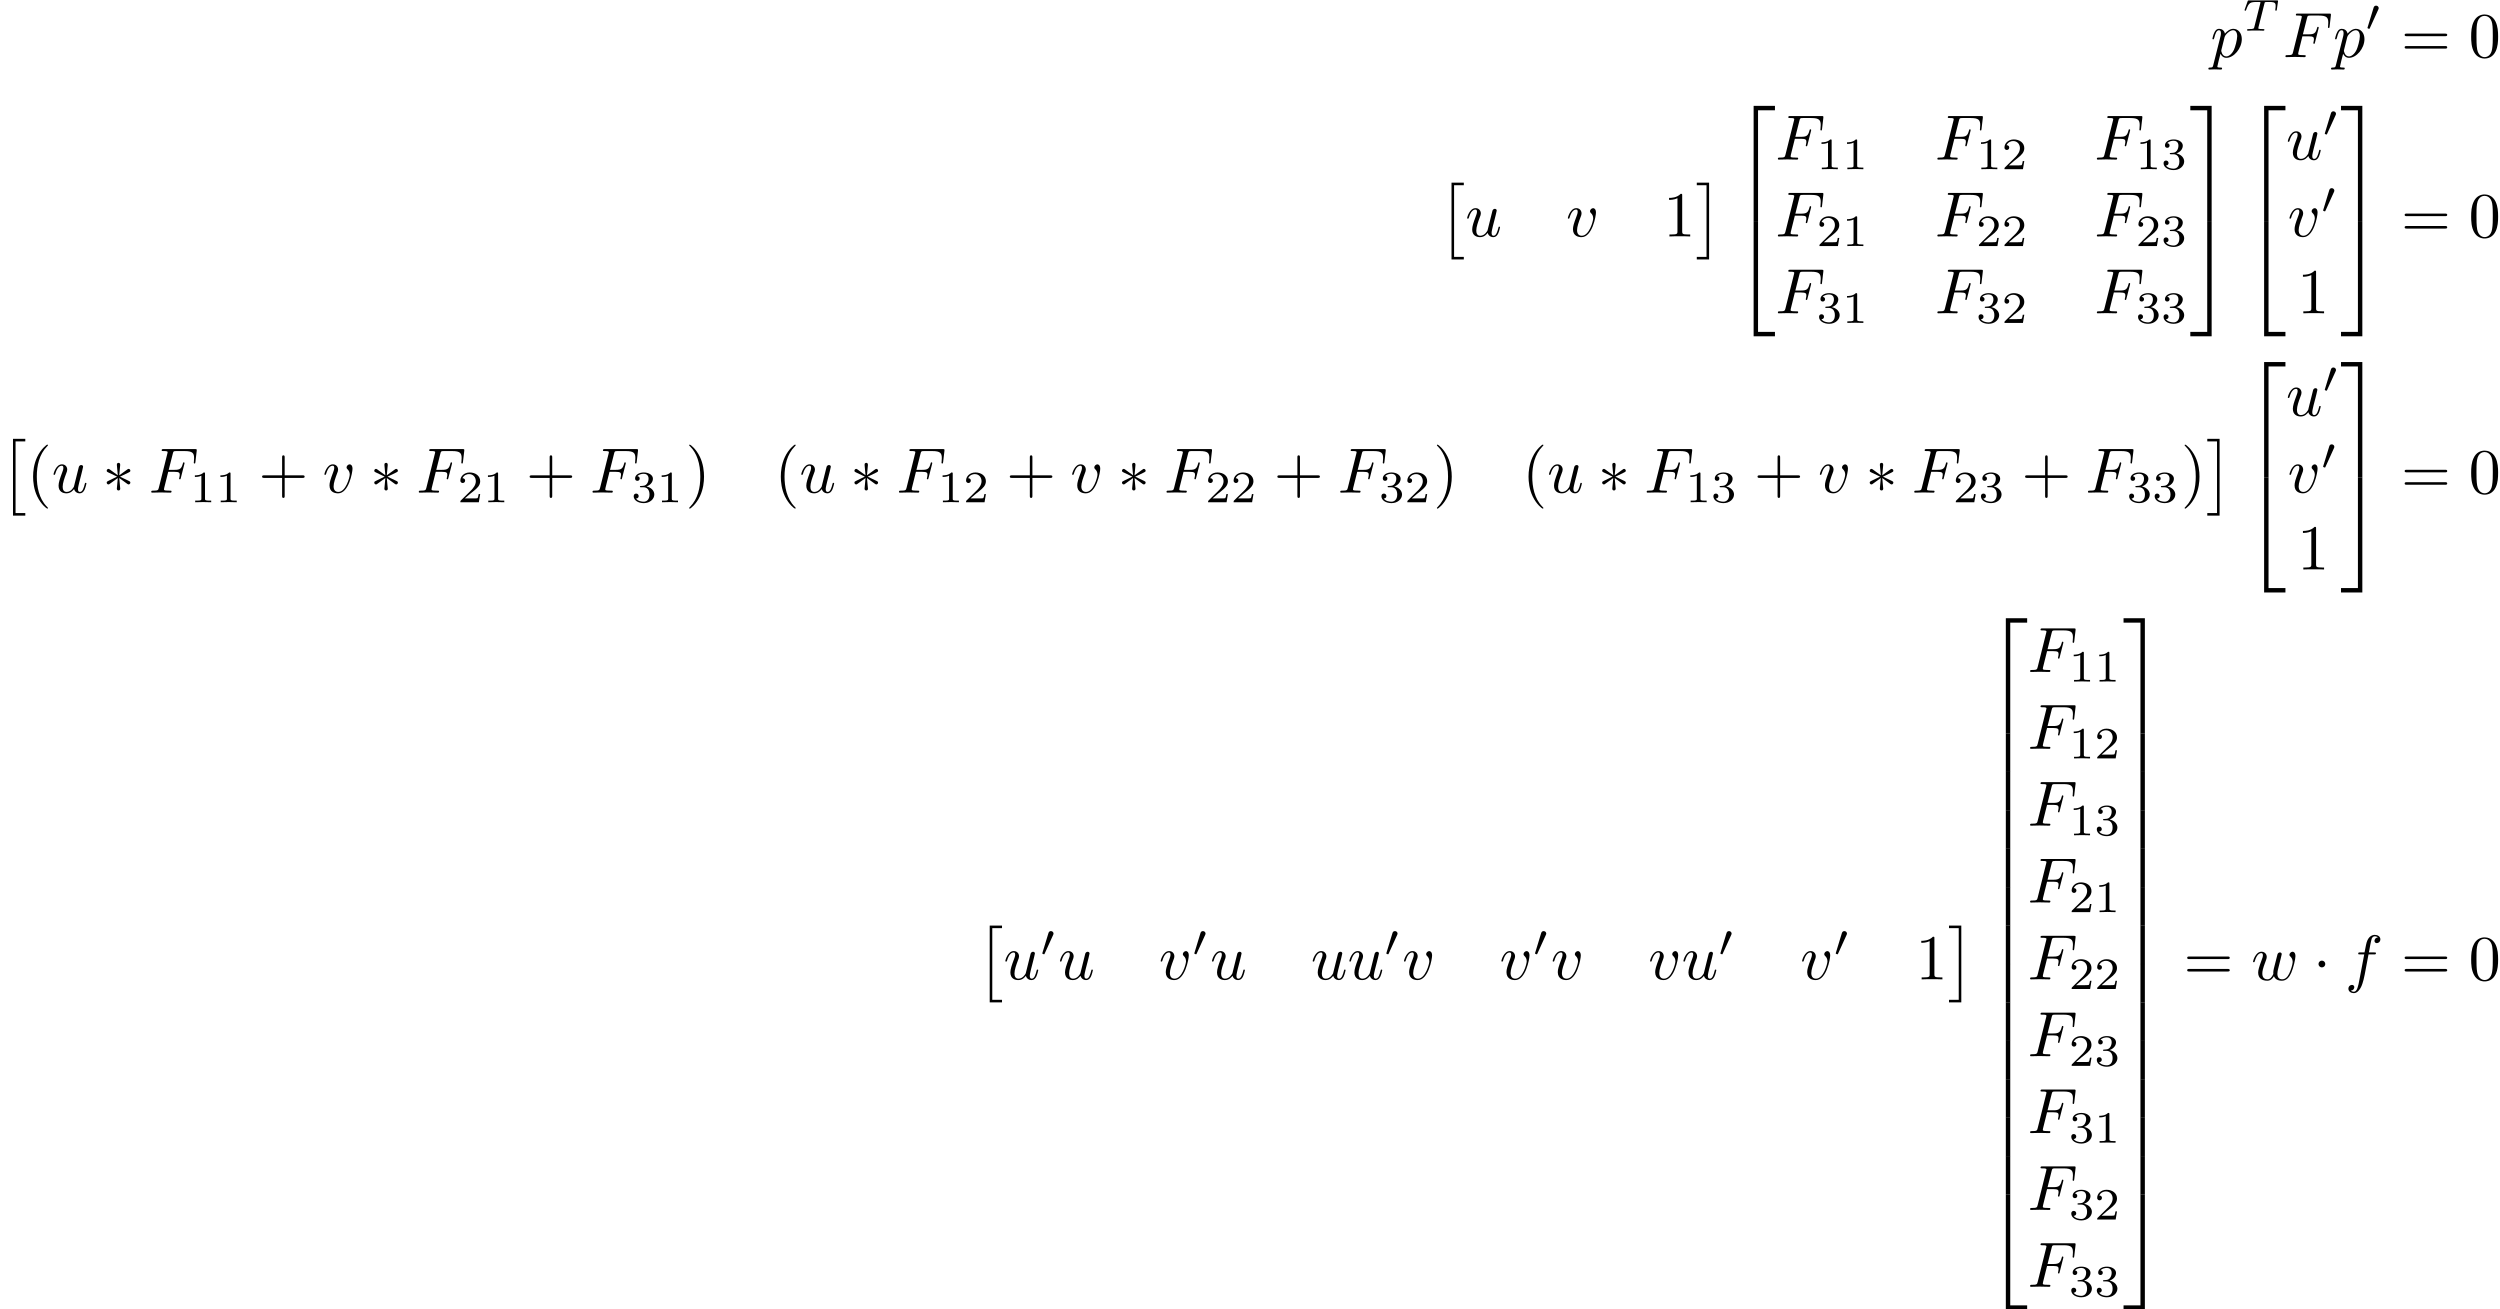 <?xml version='1.0' encoding='UTF-8'?>
<!-- This file was generated by dvisvgm 2.11.1 -->
<svg version='1.1' xmlns='http://www.w3.org/2000/svg' xmlns:xlink='http://www.w3.org/1999/xlink' width='453.448pt' height='237.514pt' viewBox='46.053 35.418 453.448 237.514'>
<defs>
<path id='g0-1' d='M1.913-2.491C1.913-2.78 1.674-3.019 1.385-3.019S.857-2.78 .857-2.491S1.096-1.963 1.385-1.963S1.913-2.202 1.913-2.491Z'/>
<path id='g0-3' d='M2.74-4.254C2.75-4.394 2.75-4.633 2.491-4.633C2.331-4.633 2.202-4.503 2.232-4.374V-4.244L2.371-2.7L1.096-3.626C1.006-3.676 .986-3.696 .917-3.696C.777-3.696 .648-3.557 .648-3.417C.648-3.258 .747-3.218 .847-3.168L2.262-2.491L.887-1.823C.727-1.743 .648-1.704 .648-1.554S.777-1.275 .917-1.275C.986-1.275 1.006-1.275 1.255-1.465L2.371-2.271L2.222-.598C2.222-.389 2.401-.339 2.481-.339C2.6-.339 2.75-.408 2.75-.598L2.6-2.271L3.875-1.345C3.965-1.295 3.985-1.275 4.055-1.275C4.194-1.275 4.324-1.415 4.324-1.554C4.324-1.704 4.234-1.753 4.115-1.813C3.517-2.112 3.497-2.112 2.71-2.481L4.085-3.148C4.244-3.228 4.324-3.268 4.324-3.417S4.194-3.696 4.055-3.696C3.985-3.696 3.965-3.696 3.716-3.507L2.6-2.7L2.74-4.254Z'/>
<path id='g5-49' d='M2.336-4.435C2.336-4.624 2.322-4.631 2.127-4.631C1.681-4.191 1.046-4.184 .76-4.184V-3.933C.928-3.933 1.388-3.933 1.771-4.129V-.572C1.771-.342 1.771-.251 1.074-.251H.809V0C.934-.007 1.792-.028 2.05-.028C2.267-.028 3.145-.007 3.299 0V-.251H3.034C2.336-.251 2.336-.342 2.336-.572V-4.435Z'/>
<path id='g5-50' d='M3.522-1.269H3.285C3.264-1.116 3.194-.704 3.103-.635C3.048-.593 2.511-.593 2.413-.593H1.13C1.862-1.241 2.106-1.437 2.525-1.764C3.041-2.176 3.522-2.608 3.522-3.271C3.522-4.115 2.783-4.631 1.89-4.631C1.025-4.631 .439-4.024 .439-3.382C.439-3.027 .739-2.992 .809-2.992C.976-2.992 1.179-3.11 1.179-3.361C1.179-3.487 1.13-3.731 .767-3.731C.983-4.226 1.458-4.38 1.785-4.38C2.483-4.38 2.845-3.836 2.845-3.271C2.845-2.664 2.413-2.183 2.19-1.932L.509-.272C.439-.209 .439-.195 .439 0H3.313L3.522-1.269Z'/>
<path id='g5-51' d='M1.904-2.329C2.448-2.329 2.838-1.953 2.838-1.206C2.838-.342 2.336-.084 1.932-.084C1.653-.084 1.039-.16 .746-.572C1.074-.586 1.151-.816 1.151-.962C1.151-1.186 .983-1.346 .767-1.346C.572-1.346 .377-1.227 .377-.941C.377-.286 1.102 .139 1.946 .139C2.915 .139 3.585-.509 3.585-1.206C3.585-1.75 3.138-2.294 2.371-2.455C3.103-2.72 3.368-3.243 3.368-3.668C3.368-4.219 2.734-4.631 1.96-4.631S.593-4.254 .593-3.696C.593-3.459 .746-3.327 .955-3.327C1.172-3.327 1.311-3.487 1.311-3.682C1.311-3.884 1.172-4.031 .955-4.045C1.2-4.352 1.681-4.428 1.939-4.428C2.253-4.428 2.692-4.275 2.692-3.668C2.692-3.375 2.594-3.055 2.413-2.838C2.183-2.573 1.988-2.559 1.639-2.538C1.465-2.525 1.451-2.525 1.416-2.518C1.402-2.518 1.346-2.504 1.346-2.427C1.346-2.329 1.409-2.329 1.527-2.329H1.904Z'/>
<path id='g6-2' d='M2.012 11.547H3.925V11.148H2.411V0H3.925V-.399H2.012V11.547Z'/>
<path id='g6-3' d='M2.132 11.547V-.399H.219V0H1.733V11.148H.219V11.547H2.132Z'/>
<path id='g6-50' d='M3.248 17.534H3.935V.299H6.565V-.389H3.248V17.534Z'/>
<path id='g6-51' d='M2.7 17.534H3.387V-.389H.07V.299H2.7V17.534Z'/>
<path id='g6-52' d='M3.248 17.524H6.565V16.837H3.935V-.399H3.248V17.524Z'/>
<path id='g6-53' d='M2.7 16.837H.07V17.524H3.387V-.399H2.7V16.837Z'/>
<path id='g6-54' d='M3.248 5.988H3.935V-.01H3.248V5.988Z'/>
<path id='g6-55' d='M2.7 5.988H3.387V-.01H2.7V5.988Z'/>
<path id='g3-84' d='M3.389-4.219C3.438-4.421 3.452-4.442 3.605-4.456C3.64-4.463 3.884-4.463 4.024-4.463C4.449-4.463 4.631-4.463 4.805-4.407C5.119-4.31 5.133-4.108 5.133-3.857C5.133-3.745 5.133-3.654 5.084-3.292L5.07-3.215C5.07-3.145 5.119-3.11 5.189-3.11C5.293-3.11 5.307-3.173 5.321-3.285L5.509-4.617C5.509-4.714 5.426-4.714 5.3-4.714H1.011C.837-4.714 .823-4.714 .774-4.568L.335-3.333C.328-3.306 .3-3.243 .3-3.208C.3-3.18 .314-3.11 .418-3.11C.509-3.11 .523-3.145 .565-3.278C.969-4.394 1.2-4.463 2.26-4.463H2.552C2.762-4.463 2.769-4.456 2.769-4.394C2.769-4.387 2.769-4.352 2.741-4.247L1.82-.579C1.757-.321 1.736-.251 1.004-.251C.753-.251 .69-.251 .69-.098C.69-.077 .704 0 .809 0C1.004 0 1.213-.021 1.409-.021S1.813-.028 2.008-.028S2.441-.028 2.636-.021C2.824-.014 3.034 0 3.222 0C3.278 0 3.382 0 3.382-.153C3.382-.251 3.313-.251 3.096-.251C2.964-.251 2.824-.258 2.692-.265C2.455-.286 2.441-.314 2.441-.398C2.441-.446 2.441-.46 2.469-.558L3.389-4.219Z'/>
<path id='g4-40' d='M3.298 2.391C3.298 2.361 3.298 2.341 3.128 2.172C1.883 .917 1.564-.966 1.564-2.491C1.564-4.224 1.943-5.958 3.168-7.203C3.298-7.323 3.298-7.342 3.298-7.372C3.298-7.442 3.258-7.472 3.198-7.472C3.098-7.472 2.202-6.795 1.614-5.529C1.106-4.433 .986-3.328 .986-2.491C.986-1.714 1.096-.508 1.644 .618C2.242 1.843 3.098 2.491 3.198 2.491C3.258 2.491 3.298 2.461 3.298 2.391Z'/>
<path id='g4-41' d='M2.879-2.491C2.879-3.268 2.77-4.473 2.222-5.599C1.624-6.824 .767-7.472 .667-7.472C.608-7.472 .568-7.432 .568-7.372C.568-7.342 .568-7.323 .757-7.143C1.733-6.157 2.301-4.573 2.301-2.491C2.301-.787 1.933 .966 .697 2.222C.568 2.341 .568 2.361 .568 2.391C.568 2.451 .608 2.491 .667 2.491C.767 2.491 1.664 1.813 2.252 .548C2.76-.548 2.879-1.654 2.879-2.491Z'/>
<path id='g4-43' d='M4.075-2.291H6.854C6.994-2.291 7.183-2.291 7.183-2.491S6.994-2.69 6.854-2.69H4.075V-5.479C4.075-5.619 4.075-5.808 3.875-5.808S3.676-5.619 3.676-5.479V-2.69H.887C.747-2.69 .558-2.69 .558-2.491S.747-2.291 .887-2.291H3.676V.498C3.676 .638 3.676 .827 3.875 .827S4.075 .638 4.075 .498V-2.291Z'/>
<path id='g4-48' d='M4.583-3.188C4.583-3.985 4.533-4.782 4.184-5.519C3.726-6.476 2.909-6.635 2.491-6.635C1.893-6.635 1.166-6.376 .757-5.45C.438-4.762 .389-3.985 .389-3.188C.389-2.441 .428-1.544 .837-.787C1.265 .02 1.993 .219 2.481 .219C3.019 .219 3.776 .01 4.214-.936C4.533-1.624 4.583-2.401 4.583-3.188ZM2.481 0C2.092 0 1.504-.249 1.325-1.205C1.215-1.803 1.215-2.72 1.215-3.308C1.215-3.945 1.215-4.603 1.295-5.141C1.484-6.326 2.232-6.416 2.481-6.416C2.809-6.416 3.467-6.237 3.656-5.25C3.756-4.692 3.756-3.935 3.756-3.308C3.756-2.56 3.756-1.883 3.646-1.245C3.497-.299 2.929 0 2.481 0Z'/>
<path id='g4-49' d='M2.929-6.376C2.929-6.615 2.929-6.635 2.7-6.635C2.082-5.998 1.205-5.998 .887-5.998V-5.689C1.086-5.689 1.674-5.689 2.192-5.948V-.787C2.192-.428 2.162-.309 1.265-.309H.946V0C1.295-.03 2.162-.03 2.56-.03S3.826-.03 4.174 0V-.309H3.856C2.959-.309 2.929-.418 2.929-.787V-6.376Z'/>
<path id='g4-61' d='M6.844-3.258C6.994-3.258 7.183-3.258 7.183-3.457S6.994-3.656 6.854-3.656H.887C.747-3.656 .558-3.656 .558-3.457S.747-3.258 .897-3.258H6.844ZM6.854-1.325C6.994-1.325 7.183-1.325 7.183-1.524S6.994-1.724 6.844-1.724H.897C.747-1.724 .558-1.724 .558-1.524S.747-1.325 .887-1.325H6.854Z'/>
<path id='g1-48' d='M2.022-3.292C2.078-3.41 2.085-3.466 2.085-3.515C2.085-3.731 1.89-3.898 1.674-3.898C1.409-3.898 1.325-3.682 1.29-3.571L.37-.551C.363-.537 .335-.446 .335-.439C.335-.356 .551-.286 .607-.286C.656-.286 .663-.3 .711-.404L2.022-3.292Z'/>
<path id='g2-70' d='M3.019-3.238H3.985C4.732-3.238 4.812-3.078 4.812-2.79C4.812-2.72 4.812-2.6 4.742-2.301C4.722-2.252 4.712-2.212 4.712-2.192C4.712-2.112 4.772-2.072 4.832-2.072C4.932-2.072 4.932-2.102 4.981-2.281L5.529-4.443C5.559-4.553 5.559-4.573 5.559-4.603C5.559-4.623 5.539-4.712 5.44-4.712S5.33-4.663 5.29-4.503C5.081-3.726 4.852-3.547 4.005-3.547H3.098L3.736-6.077C3.826-6.426 3.836-6.466 4.274-6.466H5.589C6.814-6.466 7.044-6.137 7.044-5.37C7.044-5.141 7.044-5.101 7.014-4.832C6.994-4.702 6.994-4.682 6.994-4.653C6.994-4.603 7.024-4.533 7.113-4.533C7.223-4.533 7.233-4.593 7.253-4.782L7.452-6.506C7.482-6.775 7.432-6.775 7.183-6.775H2.301C2.102-6.775 2.002-6.775 2.002-6.575C2.002-6.466 2.092-6.466 2.281-6.466C2.65-6.466 2.929-6.466 2.929-6.286C2.929-6.247 2.929-6.227 2.879-6.047L1.564-.777C1.465-.389 1.445-.309 .658-.309C.488-.309 .379-.309 .379-.12C.379 0 .498 0 .528 0C.817 0 1.554-.03 1.843-.03C2.172-.03 2.999 0 3.328 0C3.417 0 3.537 0 3.537-.189C3.537-.269 3.477-.289 3.477-.299C3.447-.309 3.427-.309 3.198-.309C2.979-.309 2.929-.309 2.68-.329C2.391-.359 2.361-.399 2.361-.528C2.361-.548 2.361-.608 2.401-.757L3.019-3.238Z'/>
<path id='g2-102' d='M3.656-3.985H4.513C4.712-3.985 4.812-3.985 4.812-4.184C4.812-4.294 4.712-4.294 4.543-4.294H3.716L3.925-5.43C3.965-5.639 4.105-6.346 4.164-6.466C4.254-6.655 4.423-6.804 4.633-6.804C4.672-6.804 4.932-6.804 5.121-6.625C4.682-6.585 4.583-6.237 4.583-6.087C4.583-5.858 4.762-5.738 4.951-5.738C5.21-5.738 5.499-5.958 5.499-6.336C5.499-6.795 5.041-7.024 4.633-7.024C4.294-7.024 3.666-6.844 3.367-5.858C3.308-5.649 3.278-5.549 3.039-4.294H2.351C2.162-4.294 2.052-4.294 2.052-4.105C2.052-3.985 2.142-3.985 2.331-3.985H2.989L2.242-.05C2.062 .917 1.893 1.823 1.375 1.823C1.335 1.823 1.086 1.823 .897 1.644C1.355 1.614 1.445 1.255 1.445 1.106C1.445 .877 1.265 .757 1.076 .757C.817 .757 .528 .976 .528 1.355C.528 1.803 .966 2.042 1.375 2.042C1.923 2.042 2.321 1.455 2.501 1.076C2.819 .448 3.049-.757 3.059-.827L3.656-3.985Z'/>
<path id='g2-112' d='M.448 1.215C.369 1.554 .349 1.624-.09 1.624C-.209 1.624-.319 1.624-.319 1.813C-.319 1.893-.269 1.933-.189 1.933C.08 1.933 .369 1.903 .648 1.903C.976 1.903 1.315 1.933 1.634 1.933C1.684 1.933 1.813 1.933 1.813 1.733C1.813 1.624 1.714 1.624 1.574 1.624C1.076 1.624 1.076 1.554 1.076 1.465C1.076 1.345 1.494-.279 1.564-.528C1.694-.239 1.973 .11 2.481 .11C3.636 .11 4.882-1.345 4.882-2.809C4.882-3.746 4.314-4.403 3.557-4.403C3.059-4.403 2.58-4.045 2.252-3.656C2.152-4.194 1.724-4.403 1.355-4.403C.897-4.403 .707-4.015 .618-3.836C.438-3.497 .309-2.899 .309-2.869C.309-2.77 .408-2.77 .428-2.77C.528-2.77 .538-2.78 .598-2.999C.767-3.706 .966-4.184 1.325-4.184C1.494-4.184 1.634-4.105 1.634-3.726C1.634-3.497 1.604-3.387 1.564-3.218L.448 1.215ZM2.202-3.108C2.271-3.377 2.54-3.656 2.72-3.806C3.068-4.115 3.357-4.184 3.527-4.184C3.925-4.184 4.164-3.836 4.164-3.248S3.836-1.514 3.656-1.136C3.318-.438 2.839-.11 2.471-.11C1.813-.11 1.684-.936 1.684-.996C1.684-1.016 1.684-1.036 1.714-1.156L2.202-3.108Z'/>
<path id='g2-117' d='M3.487-.558C3.597-.149 3.945 .11 4.374 .11C4.722 .11 4.951-.12 5.111-.438C5.28-.797 5.41-1.405 5.41-1.425C5.41-1.524 5.32-1.524 5.29-1.524C5.191-1.524 5.181-1.484 5.151-1.345C5.011-.787 4.822-.11 4.403-.11C4.194-.11 4.095-.239 4.095-.568C4.095-.787 4.214-1.255 4.294-1.604L4.573-2.68C4.603-2.829 4.702-3.208 4.742-3.357C4.792-3.587 4.892-3.965 4.892-4.025C4.892-4.204 4.752-4.294 4.603-4.294C4.553-4.294 4.294-4.284 4.214-3.945C4.025-3.218 3.587-1.474 3.467-.946C3.457-.907 3.059-.11 2.331-.11C1.813-.11 1.714-.558 1.714-.927C1.714-1.484 1.993-2.271 2.252-2.959C2.371-3.258 2.421-3.397 2.421-3.587C2.421-4.035 2.102-4.403 1.604-4.403C.658-4.403 .289-2.959 .289-2.869C.289-2.77 .389-2.77 .408-2.77C.508-2.77 .518-2.79 .568-2.949C.817-3.816 1.196-4.184 1.574-4.184C1.664-4.184 1.823-4.174 1.823-3.856C1.823-3.616 1.714-3.328 1.654-3.178C1.285-2.192 1.076-1.574 1.076-1.086C1.076-.139 1.763 .11 2.301 .11C2.959 .11 3.318-.339 3.487-.558Z'/>
<path id='g2-118' d='M4.663-3.706C4.663-4.244 4.403-4.403 4.224-4.403C3.975-4.403 3.736-4.144 3.736-3.925C3.736-3.796 3.786-3.736 3.895-3.626C4.105-3.427 4.234-3.168 4.234-2.809C4.234-2.391 3.626-.11 2.461-.11C1.953-.11 1.724-.458 1.724-.976C1.724-1.534 1.993-2.262 2.301-3.088C2.371-3.258 2.421-3.397 2.421-3.587C2.421-4.035 2.102-4.403 1.604-4.403C.667-4.403 .289-2.959 .289-2.869C.289-2.77 .389-2.77 .408-2.77C.508-2.77 .518-2.79 .568-2.949C.857-3.955 1.285-4.184 1.574-4.184C1.654-4.184 1.823-4.184 1.823-3.866C1.823-3.616 1.724-3.347 1.654-3.168C1.215-2.012 1.086-1.554 1.086-1.126C1.086-.05 1.963 .11 2.421 .11C4.095 .11 4.663-3.188 4.663-3.706Z'/>
<path id='g2-119' d='M4.603-3.377C4.653-3.597 4.752-3.965 4.752-4.025C4.752-4.204 4.613-4.294 4.463-4.294C4.344-4.294 4.164-4.214 4.095-4.015C4.065-3.945 3.597-2.042 3.527-1.783C3.457-1.484 3.437-1.305 3.437-1.126C3.437-1.016 3.437-.996 3.447-.946C3.218-.418 2.919-.11 2.531-.11C1.733-.11 1.733-.847 1.733-1.016C1.733-1.335 1.783-1.724 2.252-2.949C2.361-3.248 2.421-3.387 2.421-3.587C2.421-4.035 2.092-4.403 1.604-4.403C.658-4.403 .289-2.959 .289-2.869C.289-2.77 .389-2.77 .408-2.77C.508-2.77 .518-2.79 .568-2.949C.837-3.875 1.225-4.184 1.574-4.184C1.664-4.184 1.823-4.174 1.823-3.856C1.823-3.606 1.714-3.328 1.644-3.158C1.205-1.983 1.086-1.524 1.086-1.146C1.086-.239 1.753 .11 2.501 .11C2.67 .11 3.138 .11 3.537-.588C3.796 .05 4.483 .11 4.782 .11C5.529 .11 5.968-.518 6.227-1.116C6.565-1.893 6.884-3.228 6.884-3.706C6.884-4.254 6.615-4.403 6.446-4.403C6.197-4.403 5.948-4.144 5.948-3.925C5.948-3.796 6.007-3.736 6.097-3.656C6.207-3.547 6.456-3.288 6.456-2.809C6.456-2.471 6.167-1.494 5.908-.986C5.649-.458 5.3-.11 4.812-.11C4.344-.11 4.075-.408 4.075-.976C4.075-1.255 4.144-1.564 4.184-1.704L4.603-3.377Z'/>
</defs>
<g id='page1' transform='matrix(1.166 0 0 1.166 0 0)'>
<rect x='39.506' y='30.383' width='388.988' height='203.75' fill='none'/>
<g fill='#000000'>
<use x='383.343' y='39.262' xlink:href='#g2-112'/>
<use x='388.355' y='35.149' xlink:href='#g3-84'/>
<use x='394.631' y='39.262' xlink:href='#g2-70'/>
<use x='402.422' y='39.262' xlink:href='#g2-112'/>
<use x='407.434' y='35.149' xlink:href='#g1-48'/>
<use x='412.997' y='39.262' xlink:href='#g4-61'/>
<use x='423.513' y='39.262' xlink:href='#g4-48'/>
<use x='263.278' y='59.188' xlink:href='#g6-2'/>
<use x='267.429' y='67.158' xlink:href='#g2-117'/>
<use x='283.095' y='67.158' xlink:href='#g2-118'/>
<use x='298.244' y='67.158' xlink:href='#g4-49'/>
<use x='303.225' y='59.188' xlink:href='#g6-3'/>
<use x='309.037' y='47.232' xlink:href='#g6-50'/>
<use x='309.037' y='65.165' xlink:href='#g6-52'/>
<use x='315.678' y='55.202' xlink:href='#g2-70'/>
<use x='322.085' y='56.697' xlink:href='#g5-49'/>
<use x='326.056' y='56.697' xlink:href='#g5-49'/>
<use x='340.488' y='55.202' xlink:href='#g2-70'/>
<use x='346.895' y='56.697' xlink:href='#g5-49'/>
<use x='350.866' y='56.697' xlink:href='#g5-50'/>
<use x='365.298' y='55.202' xlink:href='#g2-70'/>
<use x='371.705' y='56.697' xlink:href='#g5-49'/>
<use x='375.676' y='56.697' xlink:href='#g5-51'/>
<use x='315.678' y='67.158' xlink:href='#g2-70'/>
<use x='322.085' y='68.652' xlink:href='#g5-50'/>
<use x='326.056' y='68.652' xlink:href='#g5-49'/>
<use x='340.488' y='67.158' xlink:href='#g2-70'/>
<use x='346.895' y='68.652' xlink:href='#g5-50'/>
<use x='350.866' y='68.652' xlink:href='#g5-50'/>
<use x='365.298' y='67.158' xlink:href='#g2-70'/>
<use x='371.705' y='68.652' xlink:href='#g5-50'/>
<use x='375.676' y='68.652' xlink:href='#g5-51'/>
<use x='315.678' y='79.113' xlink:href='#g2-70'/>
<use x='322.085' y='80.607' xlink:href='#g5-51'/>
<use x='326.056' y='80.607' xlink:href='#g5-49'/>
<use x='340.488' y='79.113' xlink:href='#g2-70'/>
<use x='346.895' y='80.607' xlink:href='#g5-51'/>
<use x='350.866' y='80.607' xlink:href='#g5-50'/>
<use x='365.298' y='79.113' xlink:href='#g2-70'/>
<use x='371.705' y='80.607' xlink:href='#g5-51'/>
<use x='375.676' y='80.607' xlink:href='#g5-51'/>
<use x='380.145' y='47.232' xlink:href='#g6-51'/>
<use x='380.145' y='65.165' xlink:href='#g6-53'/>
<use x='388.447' y='47.232' xlink:href='#g6-50'/>
<use x='388.447' y='65.165' xlink:href='#g6-52'/>
<use x='395.089' y='55.202' xlink:href='#g2-117'/>
<use x='400.792' y='51.587' xlink:href='#g1-48'/>
<use x='395.347' y='67.158' xlink:href='#g2-118'/>
<use x='400.534' y='63.542' xlink:href='#g1-48'/>
<use x='396.848' y='79.113' xlink:href='#g4-49'/>
<use x='403.587' y='47.232' xlink:href='#g6-51'/>
<use x='403.587' y='65.165' xlink:href='#g6-53'/>
<use x='412.997' y='67.257' xlink:href='#g4-61'/>
<use x='423.513' y='67.257' xlink:href='#g4-48'/>
<use x='39.506' y='99.038' xlink:href='#g6-2'/>
<use x='43.658' y='107.009' xlink:href='#g4-40'/>
<use x='47.532' y='107.009' xlink:href='#g2-117'/>
<use x='55.449' y='107.009' xlink:href='#g0-3'/>
<use x='62.644' y='107.009' xlink:href='#g2-70'/>
<use x='69.051' y='108.503' xlink:href='#g5-49'/>
<use x='73.022' y='108.503' xlink:href='#g5-49'/>
<use x='79.705' y='107.009' xlink:href='#g4-43'/>
<use x='89.668' y='107.009' xlink:href='#g2-118'/>
<use x='97.068' y='107.009' xlink:href='#g0-3'/>
<use x='104.263' y='107.009' xlink:href='#g2-70'/>
<use x='110.67' y='108.503' xlink:href='#g5-50'/>
<use x='114.641' y='108.503' xlink:href='#g5-49'/>
<use x='121.324' y='107.009' xlink:href='#g4-43'/>
<use x='131.287' y='107.009' xlink:href='#g2-70'/>
<use x='137.694' y='108.503' xlink:href='#g5-51'/>
<use x='141.665' y='108.503' xlink:href='#g5-49'/>
<use x='146.134' y='107.009' xlink:href='#g4-41'/>
<use x='159.971' y='107.009' xlink:href='#g4-40'/>
<use x='163.846' y='107.009' xlink:href='#g2-117'/>
<use x='171.763' y='107.009' xlink:href='#g0-3'/>
<use x='178.958' y='107.009' xlink:href='#g2-70'/>
<use x='185.364' y='108.503' xlink:href='#g5-49'/>
<use x='189.336' y='108.503' xlink:href='#g5-50'/>
<use x='196.019' y='107.009' xlink:href='#g4-43'/>
<use x='205.981' y='107.009' xlink:href='#g2-118'/>
<use x='213.382' y='107.009' xlink:href='#g0-3'/>
<use x='220.577' y='107.009' xlink:href='#g2-70'/>
<use x='226.984' y='108.503' xlink:href='#g5-50'/>
<use x='230.955' y='108.503' xlink:href='#g5-50'/>
<use x='237.638' y='107.009' xlink:href='#g4-43'/>
<use x='247.601' y='107.009' xlink:href='#g2-70'/>
<use x='254.007' y='108.503' xlink:href='#g5-51'/>
<use x='257.979' y='108.503' xlink:href='#g5-50'/>
<use x='262.448' y='107.009' xlink:href='#g4-41'/>
<use x='276.285' y='107.009' xlink:href='#g4-40'/>
<use x='280.159' y='107.009' xlink:href='#g2-117'/>
<use x='288.076' y='107.009' xlink:href='#g0-3'/>
<use x='295.271' y='107.009' xlink:href='#g2-70'/>
<use x='301.678' y='108.503' xlink:href='#g5-49'/>
<use x='305.649' y='108.503' xlink:href='#g5-51'/>
<use x='312.332' y='107.009' xlink:href='#g4-43'/>
<use x='322.295' y='107.009' xlink:href='#g2-118'/>
<use x='329.696' y='107.009' xlink:href='#g0-3'/>
<use x='336.891' y='107.009' xlink:href='#g2-70'/>
<use x='343.297' y='108.503' xlink:href='#g5-50'/>
<use x='347.269' y='108.503' xlink:href='#g5-51'/>
<use x='353.952' y='107.009' xlink:href='#g4-43'/>
<use x='363.914' y='107.009' xlink:href='#g2-70'/>
<use x='370.321' y='108.503' xlink:href='#g5-51'/>
<use x='374.292' y='108.503' xlink:href='#g5-51'/>
<use x='378.762' y='107.009' xlink:href='#g4-41'/>
<use x='382.636' y='99.038' xlink:href='#g6-3'/>
<use x='388.447' y='87.083' xlink:href='#g6-50'/>
<use x='388.447' y='105.016' xlink:href='#g6-52'/>
<use x='395.089' y='95.053' xlink:href='#g2-117'/>
<use x='400.792' y='91.438' xlink:href='#g1-48'/>
<use x='395.347' y='107.009' xlink:href='#g2-118'/>
<use x='400.534' y='103.393' xlink:href='#g1-48'/>
<use x='396.848' y='118.964' xlink:href='#g4-49'/>
<use x='403.587' y='87.083' xlink:href='#g6-51'/>
<use x='403.587' y='105.016' xlink:href='#g6-53'/>
<use x='412.997' y='107.108' xlink:href='#g4-61'/>
<use x='423.513' y='107.108' xlink:href='#g4-48'/>
<use x='191.441' y='174.755' xlink:href='#g6-2'/>
<use x='195.592' y='182.725' xlink:href='#g2-117'/>
<use x='201.295' y='179.11' xlink:href='#g1-48'/>
<use x='204.09' y='182.725' xlink:href='#g2-117'/>
<use x='219.756' y='182.725' xlink:href='#g2-118'/>
<use x='224.943' y='179.11' xlink:href='#g1-48'/>
<use x='227.738' y='182.725' xlink:href='#g2-117'/>
<use x='243.403' y='182.725' xlink:href='#g2-117'/>
<use x='249.107' y='182.725' xlink:href='#g2-117'/>
<use x='254.81' y='179.11' xlink:href='#g1-48'/>
<use x='257.605' y='182.725' xlink:href='#g2-118'/>
<use x='272.754' y='182.725' xlink:href='#g2-118'/>
<use x='277.941' y='179.11' xlink:href='#g1-48'/>
<use x='280.736' y='182.725' xlink:href='#g2-118'/>
<use x='295.885' y='182.725' xlink:href='#g2-118'/>
<use x='301.071' y='182.725' xlink:href='#g2-117'/>
<use x='306.775' y='179.11' xlink:href='#g1-48'/>
<use x='319.532' y='182.725' xlink:href='#g2-118'/>
<use x='324.719' y='179.11' xlink:href='#g1-48'/>
<use x='337.477' y='182.725' xlink:href='#g4-49'/>
<use x='342.458' y='174.755' xlink:href='#g6-3'/>
<use x='348.269' y='126.934' xlink:href='#g6-50'/>
<use x='348.269' y='144.468' xlink:href='#g6-54'/>
<use x='348.269' y='150.446' xlink:href='#g6-54'/>
<use x='348.269' y='156.424' xlink:href='#g6-54'/>
<use x='348.269' y='162.401' xlink:href='#g6-54'/>
<use x='348.269' y='168.379' xlink:href='#g6-54'/>
<use x='348.269' y='174.357' xlink:href='#g6-54'/>
<use x='348.269' y='180.334' xlink:href='#g6-54'/>
<use x='348.269' y='186.312' xlink:href='#g6-54'/>
<use x='348.269' y='192.29' xlink:href='#g6-54'/>
<use x='348.269' y='198.267' xlink:href='#g6-54'/>
<use x='348.269' y='204.245' xlink:href='#g6-54'/>
<use x='348.269' y='210.223' xlink:href='#g6-54'/>
<use x='348.269' y='216.599' xlink:href='#g6-52'/>
<use x='354.911' y='134.905' xlink:href='#g2-70'/>
<use x='361.318' y='136.399' xlink:href='#g5-49'/>
<use x='365.289' y='136.399' xlink:href='#g5-49'/>
<use x='354.911' y='146.86' xlink:href='#g2-70'/>
<use x='361.318' y='148.354' xlink:href='#g5-49'/>
<use x='365.289' y='148.354' xlink:href='#g5-50'/>
<use x='354.911' y='158.815' xlink:href='#g2-70'/>
<use x='361.318' y='160.309' xlink:href='#g5-49'/>
<use x='365.289' y='160.309' xlink:href='#g5-51'/>
<use x='354.911' y='170.77' xlink:href='#g2-70'/>
<use x='361.318' y='172.265' xlink:href='#g5-50'/>
<use x='365.289' y='172.265' xlink:href='#g5-49'/>
<use x='354.911' y='182.725' xlink:href='#g2-70'/>
<use x='361.318' y='184.22' xlink:href='#g5-50'/>
<use x='365.289' y='184.22' xlink:href='#g5-50'/>
<use x='354.911' y='194.68' xlink:href='#g2-70'/>
<use x='361.318' y='196.175' xlink:href='#g5-50'/>
<use x='365.289' y='196.175' xlink:href='#g5-51'/>
<use x='354.911' y='206.636' xlink:href='#g2-70'/>
<use x='361.318' y='208.13' xlink:href='#g5-51'/>
<use x='365.289' y='208.13' xlink:href='#g5-49'/>
<use x='354.911' y='218.591' xlink:href='#g2-70'/>
<use x='361.318' y='220.085' xlink:href='#g5-51'/>
<use x='365.289' y='220.085' xlink:href='#g5-50'/>
<use x='354.911' y='230.546' xlink:href='#g2-70'/>
<use x='361.318' y='232.04' xlink:href='#g5-51'/>
<use x='365.289' y='232.04' xlink:href='#g5-51'/>
<use x='369.758' y='126.934' xlink:href='#g6-51'/>
<use x='369.758' y='144.468' xlink:href='#g6-55'/>
<use x='369.758' y='150.446' xlink:href='#g6-55'/>
<use x='369.758' y='156.424' xlink:href='#g6-55'/>
<use x='369.758' y='162.401' xlink:href='#g6-55'/>
<use x='369.758' y='168.379' xlink:href='#g6-55'/>
<use x='369.758' y='174.357' xlink:href='#g6-55'/>
<use x='369.758' y='180.334' xlink:href='#g6-55'/>
<use x='369.758' y='186.312' xlink:href='#g6-55'/>
<use x='369.758' y='192.29' xlink:href='#g6-55'/>
<use x='369.758' y='198.267' xlink:href='#g6-55'/>
<use x='369.758' y='204.245' xlink:href='#g6-55'/>
<use x='369.758' y='210.223' xlink:href='#g6-55'/>
<use x='369.758' y='216.599' xlink:href='#g6-53'/>
<use x='379.168' y='182.825' xlink:href='#g4-61'/>
<use x='389.684' y='182.825' xlink:href='#g2-119'/>
<use x='399.298' y='182.825' xlink:href='#g0-1'/>
<use x='404.279' y='182.825' xlink:href='#g2-102'/>
<use x='412.997' y='182.825' xlink:href='#g4-61'/>
<use x='423.513' y='182.825' xlink:href='#g4-48'/>
</g>
</g>
</svg>